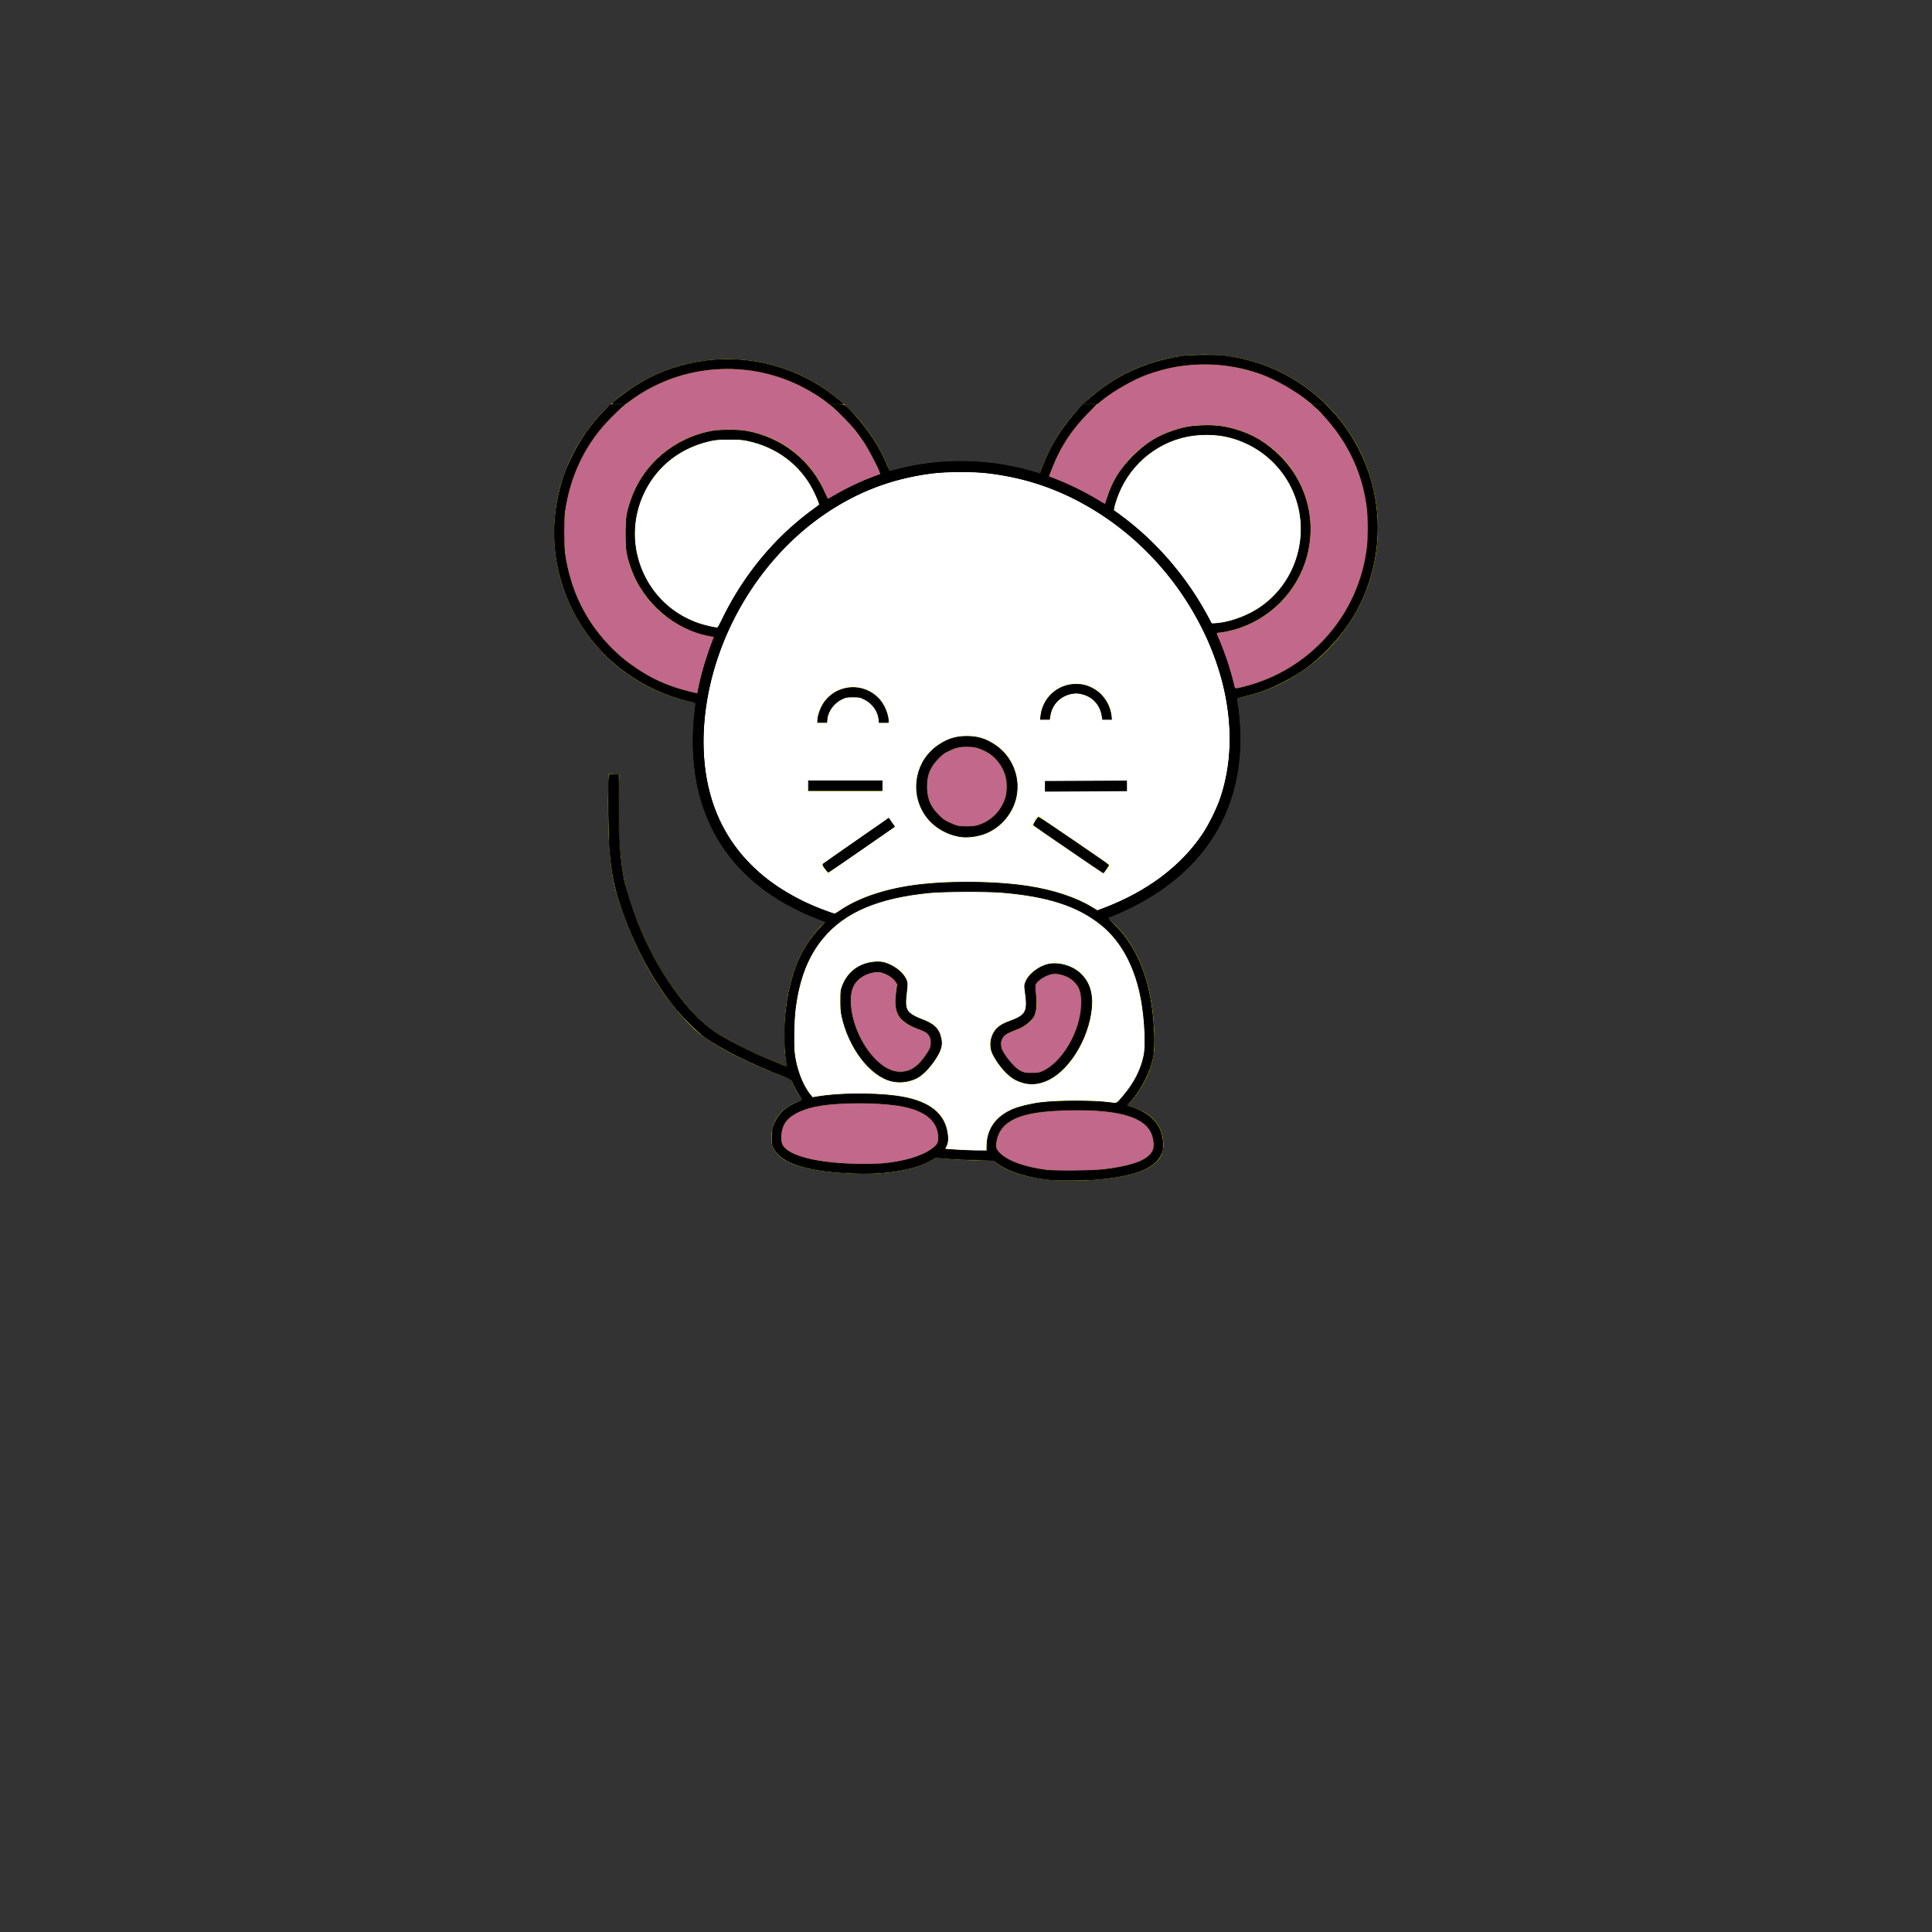 <?xml version="1.0" standalone="no"?>
<!DOCTYPE svg PUBLIC "-//W3C//DTD SVG 1.1//EN" "http://www.w3.org/Graphics/SVG/1.1/DTD/svg11.dtd">
<svg xmlns:inkscape="http://www.inkscape.org/namespaces/inkscape" xmlns:sodipodi="http://sodipodi.sourceforge.net/DTD/sodipodi-0.dtd" xmlns="http://www.w3.org/2000/svg" xmlns:svg="http://www.w3.org/2000/svg" version="1.1" id="svg1" width="200" height="200" viewBox="0 0 200 200" sodipodi:docname="b1ecd173993e442b9e78adf4803be51f165165165165.svg" inkscape:version="1.3 (0e150ed6c4, 2023-07-21)">
  <rect x="0" y="0" width="200" height="200" fill="#333333" stroke="none"/>
  <defs id="defs1"/>
  <sodipodi:namedview id="namedview1" pagecolor="#ffffff" bordercolor="#000000" borderopacity="0.25" inkscape:showpageshadow="2" inkscape:pageopacity="0.0" inkscape:pagecheckerboard="0" inkscape:deskcolor="#d1d1d1" inkscape:zoom="5.5649304" inkscape:cx="52.651153" inkscape:cy="86.344297" inkscape:window-width="1920" inkscape:window-height="1001" inkscape:window-x="-9" inkscape:window-y="-9" inkscape:window-maximized="1" inkscape:current-layer="g29"/>
  <g inkscape:groupmode="layer" inkscape:label="Image" id="g1">
    <path style="fill:#000000;fill-opacity:1;stroke:#000000;stroke-width:0.07;stroke-dasharray:none;stroke-opacity:1" d="" id="path16"/>
    <g id="g2" transform="translate(0,-9.552)">
      <g id="g3">
        <g id="g29" transform="translate(-53.344,-30.62)">
          <circle style="fill:#c1688b;fill-opacity:1;stroke:#ffff00;stroke-width:1;stroke-dasharray:none" id="path8-8-1" cx="178.036" cy="94.818" r="17.442"/>
          <circle style="fill:#ffffff;fill-opacity:1;stroke:#ffff00;stroke-width:0.996;stroke-dasharray:none" id="path8-4" cx="178.229" cy="94.957" r="10.292"/>
          <circle style="fill:#c1688b;fill-opacity:1;stroke:#ffff00;stroke-width:1;stroke-dasharray:none" id="path8-8" cx="128.651" cy="95.287" r="17.442"/>
          <circle style="fill:#ffffff;fill-opacity:1;stroke:#ffff00;stroke-width:0.996;stroke-dasharray:none" id="path8" cx="128.844" cy="95.426" r="10.292"/>
          <path id="path8-8-15" style="fill:#ffffff;fill-opacity:1;stroke:#000000;stroke-width:1.096;stroke-dasharray:none;stroke-opacity:1" d="m 181.197,116.691 c 0,13.488 -12.235,20.483 -28.425,20.483 -16.19,0 -27.154,-6.741 -27.154,-20.229 0,-13.488 10.964,-28.489 27.154,-28.489 16.19,0 28.425,14.746 28.425,28.234 z" sodipodi:nodetypes="sssss"/>
          <path id="path8-8-15-9" style="fill:#ffffff;fill-opacity:1;stroke:#ffff00;stroke-width:1;stroke-dasharray:none" d="m 172.364,148.066 c 0.072,5.788 -7.159,12.306 -19.087,11.684 -10.9,-0.568 -18.082,-3.847 -18.233,-11.539 -0.254,-12.904 7.362,-16.251 18.233,-16.251 10.871,0 18.918,2.567 19.087,16.106 z" sodipodi:nodetypes="csssc"/>
          <path id="path8-8-15-9-2" style="fill:#c1688b;fill-opacity:1;stroke:#ffff00;stroke-width:1;stroke-dasharray:none" d="m 151.003,158.106 c 0.034,1.52 -3.32,3.232 -8.853,3.069 -5.055,-0.149 -8.387,-1.01 -8.457,-3.03 -0.118,-3.389 3.415,-4.268 8.457,-4.268 5.042,0 8.774,0.674 8.853,4.23 z" sodipodi:nodetypes="csssc"/>
          <path id="path8-8-15-9-2-6" style="fill:#c1688b;fill-opacity:1;stroke:#ffff00;stroke-width:1;stroke-dasharray:none" d="m 155.96,158.826 c -0.034,1.52 3.32,3.232 8.853,3.069 5.055,-0.149 8.387,-1.01 8.457,-3.03 0.118,-3.389 -3.415,-4.268 -8.457,-4.268 -5.042,0 -8.774,0.674 -8.853,4.23 z" sodipodi:nodetypes="csssc"/>
          <circle style="fill:#c1688b;fill-opacity:1;stroke:#ffff00;stroke-width:1.096;stroke-dasharray:none" id="path9" cx="153.431" cy="121.601" r="4.701"/>
          <path id="path9-5" style="fill:none;stroke:#ffff00;stroke-width:1;stroke-dasharray:none" d="m 161.541,114.65 c 0,-1.764 1.43,-3.194 3.194,-3.194 1.764,0 3.194,1.43 3.194,3.194" sodipodi:nodetypes="csc"/>
          <path id="path9-5-2" style="fill:none;stroke:#ffff00;stroke-width:1;stroke-dasharray:none" d="m 138.451,114.999 c 0,-1.764 1.43,-3.194 3.194,-3.194 1.764,0 3.194,1.43 3.194,3.194" sodipodi:nodetypes="csc"/>
          <path style="fill:none;stroke:#ffff00;stroke-width:1.096;stroke-dasharray:none" d="m 137.031,121.526 h 7.637" id="path10"/>
          <path style="fill:#000000;fill-opacity:1;stroke:#ffff00;stroke-width:1.096;stroke-dasharray:none" d="m 138.739,130.107 6.918,-4.807" id="path11"/>
          <path style="fill:#000000;fill-opacity:1;stroke:#ffff00;stroke-width:1.096;stroke-dasharray:none" d="m 160.527,125.12 7.368,5.032" id="path12"/>
          <path style="fill:#000000;fill-opacity:1;stroke:#000000;stroke-width:1.096;stroke-dasharray:none;stroke-opacity:1" d="m 161.515,121.571 8.491,-0.045" id="path13"/>
          <path style="fill:none;stroke:#ffff00;stroke-width:1.096;stroke-dasharray:none" d="m 116.9,120.33 c 0,0 -0.391,8.208 0.762,12.071 1.519,5.089 4.051,10.167 7.878,13.85 2.716,2.614 10.038,5.21 10.038,5.21" id="path14" sodipodi:nodetypes="cssc"/>
          <path style="fill:#c1688b;fill-opacity:1;stroke:#ffff00;stroke-width:1.096;stroke-dasharray:none" d="m 141.127,142.168 c 0.658,-1.458 1.992,-1.895 3.156,-1.916 0.818,-0.015 2.642,0.965 2.463,2.069 -0.411,2.537 -0.216,3.205 2.286,4.023 1.09,0.357 1.583,1.69 1.042,2.634 -0.423,0.738 -1.186,1.964 -2.243,2.422 -4.316,1.87 -8.087,-6.171 -6.704,-9.232 z" id="path15" sodipodi:nodetypes="sssssss"/>
          <path style="fill:#c1688b;fill-opacity:1;stroke:#ffff00;stroke-width:1.096;stroke-dasharray:none" d="m 165.565,142.343 c -0.658,-1.458 -1.992,-1.895 -3.156,-1.916 -0.818,-0.015 -2.642,0.965 -2.463,2.069 0.411,2.537 0.216,3.205 -2.286,4.023 -1.09,0.357 -1.583,1.69 -1.042,2.634 0.423,0.738 1.186,1.964 2.243,2.422 4.316,1.87 8.087,-6.171 6.704,-9.232 z" id="path15-9" sodipodi:nodetypes="sssssss"/>
          <path style="fill:#000000;fill-opacity:1;stroke:#000000;stroke-width:0.07;stroke-dasharray:none;stroke-opacity:1" d="m 138.762,130.078 c -0.229,-0.324 -0.26,-0.403 -0.189,-0.469 0.048,-0.044 1.589,-1.121 3.425,-2.395 l 3.339,-2.315 0.294,0.421 0.294,0.421 -3.375,2.346 c -1.856,1.29 -3.406,2.354 -3.444,2.364 -0.038,0.01 -0.193,-0.158 -0.344,-0.372 z" id="path17"/>
          <path style="fill:#000000;fill-opacity:1;stroke:#000000;stroke-width:0.07;stroke-dasharray:none;stroke-opacity:1" d="m 138.821,130.079 c -0.141,-0.179 -0.257,-0.348 -0.257,-0.377 0,-0.051 1.042,-0.786 4.826,-3.41 l 1.939,-1.344 0.208,0.296 c 0.115,0.163 0.243,0.337 0.286,0.388 0.065,0.077 -6.9e-4,0.146 -0.399,0.417 -0.262,0.179 -1.506,1.039 -2.764,1.913 -2.025,1.406 -3.272,2.258 -3.507,2.396 -0.047,0.028 -0.174,-0.079 -0.334,-0.28 z" id="path18"/>
          <path style="fill:#000000;fill-opacity:1;stroke:#000000;stroke-width:0.07;stroke-dasharray:none;stroke-opacity:1" d="m 138.821,130.103 c -0.144,-0.164 -0.254,-0.34 -0.244,-0.393 0.018,-0.096 0.725,-0.603 4.211,-3.023 1.048,-0.728 2.049,-1.429 2.224,-1.559 l 0.318,-0.236 0.296,0.423 0.296,0.423 -1.44,0.999 c -3.623,2.513 -5.31,3.664 -5.372,3.664 -0.015,0 -0.146,-0.134 -0.29,-0.298 z" id="path19"/>
          <path style="fill:#000000;fill-opacity:1;stroke:#000000;stroke-width:0.07;stroke-dasharray:none;stroke-opacity:1" d="m 137.039,121.506 v -0.508 h 3.812 3.812 v 0.508 0.508 h -3.812 -3.812 z" id="path20"/>
          <path style="fill:#000000;fill-opacity:1;stroke:#000000;stroke-width:0.07;stroke-dasharray:none;stroke-opacity:1" d="m 137.992,114.774 c 0,-0.365 0.142,-0.867 0.392,-1.393 0.635,-1.329 2.052,-2.136 3.547,-2.021 1.285,0.099 2.428,0.877 2.976,2.026 0.249,0.521 0.39,1.024 0.39,1.388 v 0.187 h -0.468 -0.468 l -0.036,-0.353 c -0.086,-0.829 -0.682,-1.644 -1.497,-2.047 -0.466,-0.23 -0.499,-0.237 -1.181,-0.237 -0.657,0 -0.729,0.013 -1.129,0.202 -0.837,0.397 -1.468,1.238 -1.554,2.072 l -0.037,0.362 h -0.468 -0.468 z" id="path21"/>
          <path style="fill:#000000;fill-opacity:1;stroke:#000000;stroke-width:0.07;stroke-dasharray:none;stroke-opacity:1" d="m 161.094,114.279 c 0.204,-1.862 1.763,-3.268 3.622,-3.268 0.684,0 1.134,0.113 1.764,0.443 1.024,0.536 1.784,1.691 1.9,2.888 l 0.029,0.302 h -0.458 -0.458 l -0.077,-0.429 c -0.206,-1.146 -1.001,-1.976 -2.129,-2.22 -0.422,-0.092 -0.559,-0.096 -0.949,-0.03 -1.202,0.204 -2.081,1.072 -2.284,2.257 l -0.072,0.422 h -0.464 -0.464 z" id="path22"/>
          <path style="fill:#000000;fill-opacity:1;stroke:#000000;stroke-width:0.07;stroke-dasharray:none;stroke-opacity:1" d="m 163.963,128.093 c -1.947,-1.334 -3.569,-2.455 -3.604,-2.491 -0.072,-0.073 0.392,-0.824 0.509,-0.824 0.093,0 7.238,4.879 7.238,4.943 7.5e-4,0.078 -0.506,0.807 -0.558,0.802 -0.025,-0.003 -1.638,-1.096 -3.585,-2.43 z" id="path23"/>
          <path style="fill:#000000;fill-opacity:1;stroke:#000000;stroke-width:0.07;stroke-dasharray:none;stroke-opacity:1" d="m 152.795,126.783 c -1.52,-0.22 -2.945,-1.114 -3.735,-2.341 -1.546,-2.401 -0.889,-5.592 1.472,-7.156 0.958,-0.635 1.772,-0.883 2.899,-0.883 1.126,0 1.94,0.248 2.899,0.883 1.746,1.157 2.633,3.303 2.21,5.35 -0.351,1.7 -1.591,3.175 -3.203,3.813 -0.746,0.295 -1.83,0.438 -2.541,0.335 z m 1.623,-1.116 c 1.433,-0.363 2.586,-1.465 3.024,-2.89 0.207,-0.672 0.207,-1.679 0,-2.351 -0.341,-1.11 -1.125,-2.053 -2.106,-2.531 -0.71,-0.346 -1.167,-0.455 -1.906,-0.455 -0.738,0 -1.195,0.109 -1.906,0.454 -0.431,0.21 -0.642,0.366 -1.049,0.778 -0.851,0.862 -1.208,1.731 -1.205,2.929 0.004,1.21 0.358,2.071 1.205,2.929 0.406,0.411 0.618,0.568 1.049,0.778 0.297,0.145 0.697,0.304 0.889,0.354 0.468,0.122 1.528,0.124 2.004,0.004 z" id="path24"/>
          <path style="fill:#000000;fill-opacity:1;stroke:#000000;stroke-width:0.07;stroke-dasharray:none;stroke-opacity:1" d="m 162.325,162.313 c -2.39,-0.186 -4.57,-0.845 -5.757,-1.741 l -0.389,-0.293 -1.708,-0.034 c -0.939,-0.019 -2.28,-0.084 -2.979,-0.144 l -1.271,-0.109 -0.384,0.23 c -1.628,0.973 -4.537,1.506 -7.719,1.414 -5.07,-0.147 -7.878,-0.997 -8.678,-2.626 -0.166,-0.337 -0.181,-0.428 -0.181,-1.067 0,-0.796 0.079,-1.143 0.401,-1.768 0.422,-0.817 1.183,-1.463 2.232,-1.892 0.282,-0.115 0.513,-0.229 0.513,-0.253 0,-0.024 -0.112,-0.211 -0.248,-0.416 -0.238,-0.358 -0.699,-1.228 -0.823,-1.555 -0.049,-0.128 -0.221,-0.219 -0.94,-0.497 -3.281,-1.267 -6.284,-2.76 -8.073,-4.016 -0.708,-0.497 -2.402,-2.187 -3.206,-3.2 -2.495,-3.143 -4.534,-7.141 -5.83,-11.436 -0.423,-1.4 -0.657,-2.806 -0.832,-4.987 -0.087,-1.091 -0.157,-6.128 -0.096,-6.943 l 0.046,-0.617 h 0.486 0.486 l 0.002,3.002 c 0.002,3.78 0.15,5.932 0.544,7.926 0.152,0.77 0.89,3.043 1.423,4.384 1.569,3.95 3.755,7.417 6.228,9.879 1.024,1.02 2.104,1.756 4.044,2.759 0.605,0.313 1.572,0.781 2.149,1.039 1.082,0.486 2.939,1.252 3.033,1.252 0.029,0 0.002,-0.293 -0.061,-0.651 -0.156,-0.891 -0.21,-2.699 -0.121,-4.018 0.296,-4.346 1.476,-7.48 3.679,-9.764 0.297,-0.309 0.529,-0.57 0.515,-0.581 -0.014,-0.011 -0.454,-0.187 -0.978,-0.391 -1.766,-0.688 -3.638,-1.689 -5.04,-2.692 -3.448,-2.468 -5.771,-5.718 -6.901,-9.654 -0.745,-2.596 -0.973,-5.686 -0.64,-8.683 0.054,-0.489 0.105,-0.972 0.113,-1.073 0.015,-0.183 0.012,-0.185 -0.621,-0.329 -5.476,-1.249 -10.093,-4.998 -12.394,-10.065 -1.696,-3.736 -2.059,-7.859 -1.044,-11.85 0.325,-1.276 0.671,-2.21 1.273,-3.431 0.873,-1.769 1.899,-3.23 3.256,-4.634 l 0.712,-0.737 0.731,0.002 0.731,0.002 -0.318,0.262 c -0.175,0.144 -0.692,0.641 -1.149,1.103 -2.586,2.613 -4.191,5.904 -4.74,9.72 -0.11,0.766 -0.108,3.494 0.003,4.288 0.542,3.867 2.179,7.188 4.87,9.879 0.854,0.855 1.52,1.395 2.622,2.129 1.288,0.859 2.471,1.437 3.972,1.943 0.722,0.243 2.262,0.635 2.297,0.585 0.007,-0.011 0.078,-0.334 0.156,-0.718 0.274,-1.342 0.831,-3.199 1.423,-4.743 l 0.162,-0.423 -0.406,-0.071 c -3.702,-0.645 -6.969,-3.457 -8.216,-7.072 -0.455,-1.32 -0.548,-1.914 -0.548,-3.511 0,-1.596 0.093,-2.191 0.548,-3.511 1.278,-3.707 4.513,-6.434 8.441,-7.113 0.82,-0.142 2.612,-0.142 3.432,0 3.718,0.643 6.796,3.094 8.237,6.558 0.116,0.28 0.238,0.502 0.271,0.494 0.033,-0.008 0.469,-0.249 0.969,-0.537 1.059,-0.608 2.54,-1.307 3.683,-1.737 l 0.804,-0.303 -0.104,-0.293 c -0.208,-0.584 -1.134,-2.343 -1.609,-3.056 -0.268,-0.402 -0.682,-0.974 -0.92,-1.271 -0.465,-0.581 -1.76,-1.911 -2.278,-2.341 l -0.318,-0.263 0.69,-4.1e-4 c 0.68,-4e-4 0.693,0.002 0.945,0.202 0.141,0.111 0.541,0.519 0.89,0.905 1.454,1.612 2.593,3.381 3.325,5.162 0.126,0.308 0.25,0.581 0.275,0.608 0.025,0.027 0.487,-0.064 1.026,-0.201 3.113,-0.792 6.729,-0.989 9.939,-0.541 1.372,0.192 2.769,0.487 3.907,0.827 0.297,0.089 0.59,0.176 0.651,0.193 0.061,0.018 0.111,4.5e-4 0.111,-0.038 0,-0.142 0.47,-1.325 0.822,-2.066 0.711,-1.5 1.753,-3.041 2.962,-4.38 l 0.606,-0.671 0.68,-6.5e-4 0.68,-6.6e-4 -0.858,0.875 c -1.782,1.817 -2.999,3.738 -3.876,6.118 l -0.177,0.48 0.931,0.368 c 1.217,0.482 2.865,1.295 4.003,1.977 0.502,0.3 0.919,0.537 0.927,0.527 0.008,-0.011 0.118,-0.342 0.244,-0.736 0.535,-1.666 1.344,-2.975 2.645,-4.276 1.287,-1.288 2.543,-2.073 4.198,-2.624 1.06,-0.353 1.808,-0.485 2.994,-0.527 1.259,-0.045 2.223,0.068 3.362,0.395 1.812,0.52 3.278,1.397 4.667,2.791 2.885,2.898 3.86,7.137 2.534,11.02 -1.224,3.585 -4.314,6.3 -8.029,7.057 -0.343,0.07 -0.705,0.128 -0.805,0.128 -0.352,0.002 -0.362,0.062 -0.112,0.639 0.596,1.376 1.233,3.284 1.582,4.744 0.132,0.55 0.077,0.537 1.142,0.268 6.842,-1.73 11.893,-7.482 12.711,-14.476 0.12,-1.027 0.12,-2.927 0,-3.955 -0.35,-2.988 -1.438,-5.726 -3.242,-8.156 -0.605,-0.814 -1.503,-1.829 -2.039,-2.301 l -0.376,-0.331 0.672,-0.002 0.672,-0.002 0.507,0.524 c 1.961,2.028 3.545,4.881 4.277,7.7 1.001,3.857 0.7,7.93 -0.856,11.581 -0.878,2.06 -2.11,3.876 -3.744,5.52 -1.496,1.504 -2.742,2.426 -4.513,3.336 -1.459,0.75 -2.653,1.193 -4.182,1.551 -0.692,0.162 -0.748,0.186 -0.719,0.309 0.188,0.776 0.356,2.709 0.357,4.104 0.003,7.058 -3.274,12.731 -9.506,16.461 -1.078,0.645 -3.112,1.628 -4.113,1.987 -0.1,0.036 -0.012,0.148 0.541,0.693 2.08,2.05 3.344,4.749 3.89,8.306 0.301,1.958 0.387,4.276 0.2,5.35 -0.276,1.583 -1.188,3.405 -2.384,4.763 -0.182,0.207 -0.321,0.386 -0.309,0.397 0.013,0.011 0.194,0.069 0.404,0.129 0.897,0.257 1.824,0.801 2.357,1.383 0.631,0.691 0.932,1.499 0.94,2.526 0.004,0.547 -0.014,0.642 -0.191,1.017 -0.712,1.503 -2.909,2.301 -7.172,2.605 -0.823,0.059 -3.373,0.071 -4.034,0.019 z m 5.238,-1.061 c 2.502,-0.285 4.086,-0.778 4.798,-1.493 0.431,-0.433 0.529,-0.872 0.377,-1.695 -0.304,-1.646 -1.955,-2.566 -5.172,-2.882 -1.929,-0.189 -5.014,-0.133 -6.778,0.124 -2.692,0.392 -4.047,1.343 -4.317,3.033 -0.103,0.642 -0.028,0.861 0.445,1.299 0.852,0.789 2.604,1.401 4.773,1.669 0.984,0.121 4.619,0.087 5.873,-0.056 z m -22.9,-0.611 c 2.205,-0.191 4.049,-0.729 5.12,-1.494 0.565,-0.403 0.725,-0.656 0.725,-1.143 0,-1.858 -1.463,-3.009 -4.352,-3.422 -2.151,-0.308 -5.647,-0.309 -7.71,-0.003 -1.968,0.292 -3.368,0.969 -3.905,1.887 -0.364,0.623 -0.479,1.655 -0.241,2.178 0.563,1.239 3.746,2.02 8.362,2.052 0.699,0.005 1.599,-0.02 2.001,-0.055 z m 10.853,-1.889 c 0.02,-1.7 0.96,-3.011 2.679,-3.736 0.672,-0.284 1.885,-0.577 2.891,-0.699 1.834,-0.223 5.499,-0.223 7.147,-0.001 0.784,0.106 0.681,0.16 1.45,-0.758 1.097,-1.309 1.77,-2.634 2.081,-4.098 0.213,-1.002 0.106,-3.573 -0.231,-5.559 -0.594,-3.499 -2.039,-6.258 -4.185,-7.988 -2.43,-1.96 -5.527,-2.968 -10.328,-3.364 -1.553,-0.128 -6.053,-0.109 -7.465,0.032 -5.309,0.528 -8.76,1.995 -11.001,4.676 -1.573,1.882 -2.488,4.223 -2.883,7.375 -0.142,1.132 -0.195,3.613 -0.096,4.516 0.181,1.66 0.851,3.419 1.676,4.402 l 0.205,0.245 0.602,-0.1 c 2.097,-0.35 5.655,-0.381 8.027,-0.07 3.119,0.409 4.872,1.604 5.277,3.6 0.145,0.715 0.129,1.16 -0.057,1.559 -0.085,0.183 -0.149,0.336 -0.142,0.338 0.135,0.049 2.34,0.172 3.197,0.178 l 1.151,0.008 z m -15.319,-24.226 c 1.805,-1.269 4.404,-2.195 7.452,-2.656 3.357,-0.508 8.511,-0.495 12.008,0.031 2.668,0.401 5.005,1.166 6.714,2.198 l 0.583,0.352 0.624,-0.236 c 4.514,-1.704 8.066,-4.375 10.329,-7.768 0.565,-0.847 1.434,-2.608 1.764,-3.574 1.805,-5.289 1.163,-11.536 -1.805,-17.546 -2.804,-5.678 -7.223,-10.275 -12.702,-13.213 -2.982,-1.599 -6.033,-2.551 -9.573,-2.987 -1.418,-0.175 -4.436,-0.159 -5.844,0.03 -4.118,0.553 -7.605,1.874 -10.972,4.156 -6.116,4.145 -10.632,11.054 -12.117,18.536 -0.921,4.643 -0.611,9.047 0.89,12.631 1.277,3.048 3.45,5.622 6.378,7.554 1.062,0.701 2.239,1.34 3.431,1.863 0.689,0.302 2.237,0.882 2.364,0.885 0.06,0.001 0.274,-0.114 0.476,-0.256 z m -11.999,-30.38 c 1.679,-3.418 3.874,-6.394 6.613,-8.965 0.751,-0.705 2.174,-1.873 2.943,-2.417 0.236,-0.167 0.429,-0.328 0.429,-0.359 0,-0.132 -0.336,-0.932 -0.641,-1.526 -1.347,-2.623 -3.777,-4.448 -6.777,-5.089 -0.586,-0.125 -0.862,-0.145 -1.953,-0.143 -1.068,0.002 -1.372,0.025 -1.906,0.143 -3.037,0.669 -5.425,2.48 -6.791,5.15 -1.452,2.839 -1.452,6.135 0,8.974 1.177,2.3 3.154,3.999 5.615,4.824 0.533,0.179 1.567,0.422 1.854,0.436 0.076,0.004 0.25,-0.287 0.614,-1.027 z m 51.73,0.486 c 1.183,-0.202 2.631,-0.772 3.68,-1.451 3.805,-2.46 5.412,-7.338 3.832,-11.63 -0.856,-2.326 -2.593,-4.262 -4.817,-5.367 -1.636,-0.813 -3.19,-1.121 -5.093,-1.007 -3.48,0.207 -6.637,2.351 -8.159,5.542 -0.32,0.67 -0.649,1.604 -0.719,2.04 l -0.041,0.254 0.748,0.55 c 3.674,2.703 6.86,6.419 9.074,10.584 l 0.312,0.588 h 0.291 c 0.16,0 0.561,-0.046 0.89,-0.102 z" id="path25"/>
          <path style="fill:#000000;fill-opacity:1;stroke:#000000;stroke-width:0.07;stroke-dasharray:none;stroke-opacity:1" d="m 165.883,81.665 c 2.776,-2.528 6.035,-4.058 9.816,-4.608 0.952,-0.138 3.43,-0.159 4.415,-0.036 3.215,0.4 6.136,1.579 8.709,3.516 0.405,0.305 0.948,0.755 1.207,1 l 0.471,0.446 -0.667,0.002 -0.667,0.002 -0.476,-0.385 c -1.264,-1.023 -3.229,-2.142 -4.724,-2.693 -2.847,-1.048 -5.91,-1.316 -8.967,-0.786 -0.863,0.15 -1.985,0.457 -2.922,0.8 -1.477,0.541 -3.467,1.676 -4.687,2.673 l -0.481,0.393 -0.688,-0.003 -0.688,-0.003 z" id="path26"/>
          <path style="fill:#000000;fill-opacity:1;stroke:#000000;stroke-width:0.07;stroke-dasharray:none;stroke-opacity:1" d="m 116.739,81.928 c 0.079,-0.127 1.336,-1.102 1.958,-1.517 1.324,-0.885 2.651,-1.549 4.08,-2.041 5.916,-2.04 12.43,-0.873 17.249,3.091 l 0.603,0.496 -0.717,0.018 -0.717,0.018 -0.267,-0.216 c -0.78,-0.631 -2.192,-1.469 -3.331,-1.976 -5.561,-2.48 -12.075,-1.8 -16.948,1.77 l -0.571,0.418 h -0.688 c -0.42,0 -0.673,-0.024 -0.65,-0.061 z" id="path27"/>
          <path style="fill:#000000;fill-opacity:1;stroke:#000000;stroke-width:0.07;stroke-dasharray:none;stroke-opacity:1" d="m 145.712,152.098 c -2.239,-0.49 -4.499,-3.421 -5.221,-6.769 -0.087,-0.404 -0.115,-0.801 -0.113,-1.587 0.003,-0.968 0.016,-1.081 0.167,-1.477 0.468,-1.227 1.36,-2.047 2.579,-2.371 0.613,-0.163 1.33,-0.188 1.765,-0.063 1.192,0.344 2.251,1.295 2.361,2.12 0.017,0.129 -0.017,0.606 -0.075,1.06 -0.173,1.337 -0.052,1.794 0.582,2.211 0.191,0.126 0.581,0.316 0.867,0.422 1.425,0.53 1.921,1.007 2.138,2.06 0.143,0.693 -0.022,1.238 -0.671,2.212 -0.528,0.794 -1.259,1.536 -1.787,1.816 -0.782,0.415 -1.746,0.551 -2.592,0.365 z m 1.777,-1.118 c 0.647,-0.242 1.284,-0.866 1.91,-1.87 0.254,-0.408 0.313,-0.558 0.335,-0.859 0.031,-0.425 -0.061,-0.749 -0.287,-1.018 -0.192,-0.228 -0.348,-0.313 -1.036,-0.565 -1.072,-0.391 -1.765,-0.884 -2.061,-1.465 -0.302,-0.594 -0.354,-1.244 -0.19,-2.417 l 0.099,-0.706 -0.156,-0.266 c -0.236,-0.403 -0.911,-0.845 -1.526,-1 -0.676,-0.17 -1.782,0.172 -2.389,0.74 -0.623,0.583 -0.868,1.356 -0.804,2.536 0.106,1.957 1.102,4.236 2.481,5.673 1.207,1.258 2.423,1.666 3.626,1.215 z" id="path28"/>
          <path style="fill:#000000;fill-opacity:1;stroke:#000000;stroke-width:0.07;stroke-dasharray:none;stroke-opacity:1" d="m 159.403,152.283 c -0.227,-0.049 -0.627,-0.194 -0.889,-0.322 -0.802,-0.393 -1.767,-1.467 -2.373,-2.642 -0.369,-0.715 -0.298,-1.694 0.17,-2.377 0.317,-0.462 0.741,-0.748 1.547,-1.044 1.698,-0.623 1.899,-0.986 1.633,-2.95 -0.102,-0.755 -0.102,-0.766 0.036,-1.127 0.261,-0.686 1.106,-1.414 2.016,-1.735 1.142,-0.403 2.764,0.003 3.703,0.927 0.878,0.864 1.237,2.038 1.086,3.549 -0.325,3.248 -2.462,6.618 -4.768,7.521 -0.77,0.301 -1.414,0.361 -2.16,0.2 z m 1.893,-1.2 c 2.027,-0.921 3.881,-4.081 3.999,-6.816 0.054,-1.249 -0.138,-1.893 -0.743,-2.498 -0.529,-0.529 -1.423,-0.862 -2.174,-0.809 -0.68,0.048 -1.761,0.73 -1.874,1.182 -0.022,0.09 -0.008,0.45 0.033,0.802 0.112,0.972 0.094,1.605 -0.06,2.106 -0.113,0.367 -0.192,0.49 -0.524,0.817 -0.448,0.442 -0.797,0.644 -1.708,0.987 -0.758,0.286 -0.999,0.46 -1.193,0.859 -0.111,0.23 -0.136,0.371 -0.115,0.662 0.023,0.314 0.08,0.455 0.373,0.925 0.411,0.659 1.11,1.433 1.5,1.662 0.47,0.276 0.761,0.34 1.451,0.32 0.54,-0.015 0.695,-0.045 1.035,-0.2 z" id="path29"/>
        </g>
      </g>
    </g>
  </g>
</svg>
